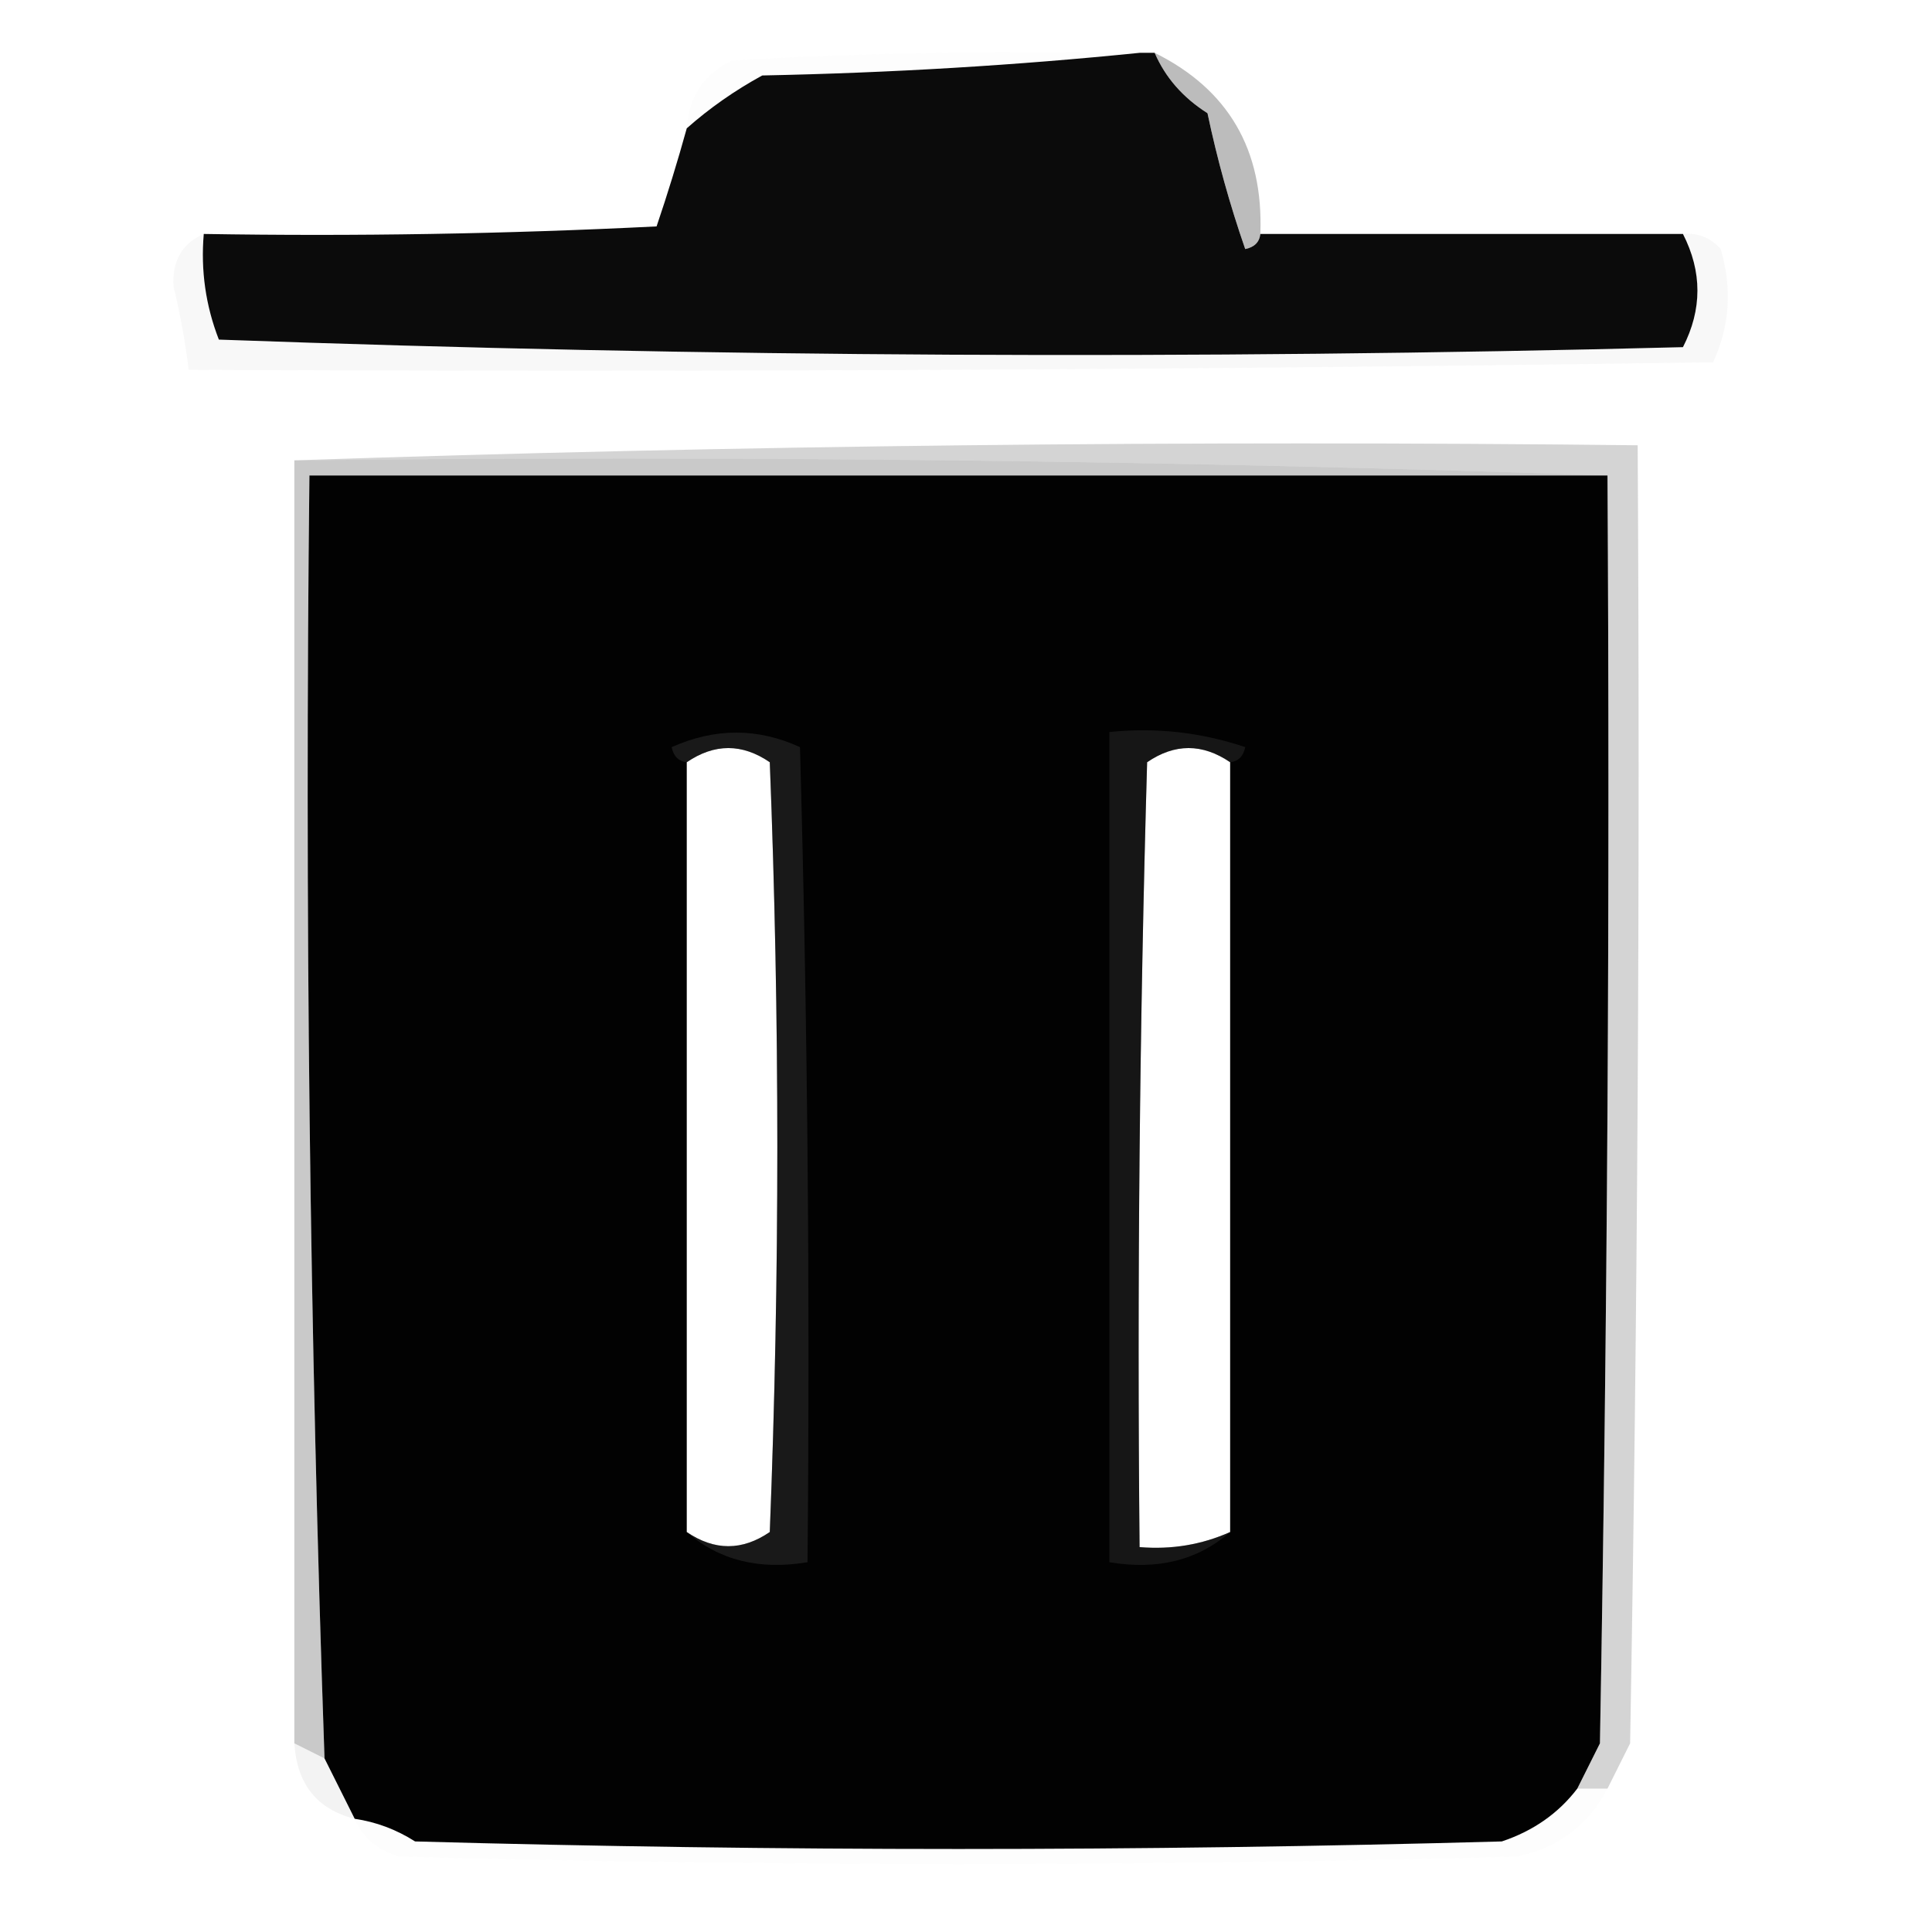 <?xml version="1.0" encoding="UTF-8"?>
<!DOCTYPE svg PUBLIC "-//W3C//DTD SVG 1.1//EN" "http://www.w3.org/Graphics/SVG/1.1/DTD/svg11.dtd">
<svg xmlns="http://www.w3.org/2000/svg" version="1.1" width="128px" height="128px" style="shape-rendering:geometricPrecision; text-rendering:geometricPrecision; image-rendering:optimizeQuality; fill-rule:evenodd; clip-rule:evenodd" xmlns:xlink="http://www.w3.org/1999/xlink">
<g><path style="opacity:0.016" fill="#848484" d="M 75.5,3.5 C 67.343,4.329 59.01,4.829 50.5,5C 48.677,5.997 47.01,7.164 45.5,8.5C 45.624,6.418 46.624,4.918 48.5,4C 57.494,3.5 66.494,3.334 75.5,3.5 Z"/></g>
<g><path style="opacity:0.989" fill="#0a0a0a" d="M 75.5,3.5 C 75.833,3.5 76.167,3.5 76.5,3.5C 77.207,5.134 78.373,6.468 80,7.5C 80.645,10.559 81.478,13.559 82.5,16.5C 83.107,16.376 83.44,16.043 83.5,15.5C 92.833,15.5 102.167,15.5 111.5,15.5C 112.779,18.002 112.779,20.502 111.5,23C 79.162,23.833 46.828,23.667 14.5,22.5C 13.626,20.253 13.292,17.92 13.5,15.5C 23.506,15.666 33.506,15.5 43.5,15C 44.23,12.846 44.897,10.679 45.5,8.5C 47.01,7.164 48.677,5.997 50.5,5C 59.01,4.829 67.343,4.329 75.5,3.5 Z"/></g>
<g><path style="opacity:0.416" fill="#5e5e5e" d="M 76.5,3.5 C 81.382,5.92 83.715,9.92 83.5,15.5C 83.44,16.043 83.107,16.376 82.5,16.5C 81.478,13.559 80.645,10.559 80,7.5C 78.373,6.468 77.207,5.134 76.5,3.5 Z"/></g>
<g><path style="opacity:0.043" fill="#5e5e5e" d="M 13.5,15.5 C 13.292,17.92 13.626,20.253 14.5,22.5C 46.828,23.667 79.162,23.833 111.5,23C 112.779,20.502 112.779,18.002 111.5,15.5C 112.496,15.414 113.329,15.748 114,16.5C 114.769,19.099 114.602,21.599 113.5,24C 79.835,24.5 46.168,24.667 12.5,24.5C 12.277,22.658 11.943,20.825 11.5,19C 11.387,17.301 12.053,16.134 13.5,15.5 Z"/></g>
<g><path style="opacity:0.995" fill="#010101" d="M 106.5,31.5 C 106.667,59.502 106.5,87.502 106,115.5C 105.487,116.527 104.987,117.527 104.5,118.5C 103.251,120.136 101.584,121.303 99.5,122C 75.5,122.667 51.5,122.667 27.5,122C 26.255,121.209 24.922,120.709 23.5,120.5C 22.833,119.167 22.167,117.833 21.5,116.5C 20.517,88.211 20.183,59.877 20.5,31.5C 49.167,31.5 77.833,31.5 106.5,31.5 Z M 45.5,101.5 C 45.5,84.5 45.5,67.5 45.5,50.5C 47.339,49.248 49.172,49.248 51,50.5C 51.667,67.5 51.667,84.5 51,101.5C 49.172,102.752 47.339,102.752 45.5,101.5 Z M 81.5,50.5 C 81.5,67.5 81.5,84.5 81.5,101.5C 79.621,102.341 77.621,102.675 75.5,102.5C 75.333,85.163 75.5,67.83 76,50.5C 77.828,49.248 79.661,49.248 81.5,50.5 Z"/></g>
<g><path style="opacity:0.235" fill="#1c1c1c" d="M 19.5,30.5 C 48.672,30.169 77.671,30.502 106.5,31.5C 77.833,31.5 49.167,31.5 20.5,31.5C 20.183,59.877 20.517,88.211 21.5,116.5C 20.833,116.167 20.167,115.833 19.5,115.5C 19.5,87.167 19.5,58.833 19.5,30.5 Z"/></g>
<g><path style="opacity:0.239" fill="#4e4e4e" d="M 19.5,30.5 C 48.995,29.502 78.662,29.169 108.5,29.5C 108.667,58.169 108.5,86.835 108,115.5C 107.487,116.527 106.987,117.527 106.5,118.5C 105.833,118.5 105.167,118.5 104.5,118.5C 104.987,117.527 105.487,116.527 106,115.5C 106.5,87.502 106.667,59.502 106.5,31.5C 77.671,30.502 48.672,30.169 19.5,30.5 Z"/></g>
<g><path style="opacity:0.278" fill="#4c4c4c" d="M 81.5,50.5 C 79.661,49.248 77.828,49.248 76,50.5C 75.5,67.83 75.333,85.163 75.5,102.5C 77.621,102.675 79.621,102.341 81.5,101.5C 79.365,103.369 76.698,104.036 73.5,103.5C 73.5,85.167 73.5,66.833 73.5,48.5C 76.572,48.183 79.572,48.516 82.5,49.5C 82.376,50.107 82.043,50.44 81.5,50.5 Z"/></g>
<g><path style="opacity:0.278" fill="#565656" d="M 45.5,101.5 C 47.339,102.752 49.172,102.752 51,101.5C 51.667,84.5 51.667,67.5 51,50.5C 49.172,49.248 47.339,49.248 45.5,50.5C 44.957,50.44 44.624,50.107 44.5,49.5C 47.372,48.218 50.205,48.218 53,49.5C 53.5,67.497 53.667,85.497 53.5,103.5C 50.302,104.036 47.635,103.369 45.5,101.5 Z"/></g>
<g><path style="opacity:0.115" fill="#9b9b9b" d="M 19.5,115.5 C 20.167,115.833 20.833,116.167 21.5,116.5C 22.167,117.833 22.833,119.167 23.5,120.5C 21.003,119.871 19.67,118.204 19.5,115.5 Z"/></g>
<g><path style="opacity:0.019" fill="#818181" d="M 104.5,118.5 C 105.167,118.5 105.833,118.5 106.5,118.5C 105.229,120.934 103.229,122.434 100.5,123C 75.833,123.667 51.167,123.667 26.5,123C 25.058,122.623 24.058,121.79 23.5,120.5C 24.922,120.709 26.255,121.209 27.5,122C 51.5,122.667 75.5,122.667 99.5,122C 101.584,121.303 103.251,120.136 104.5,118.5 Z"/></g>
</svg>
